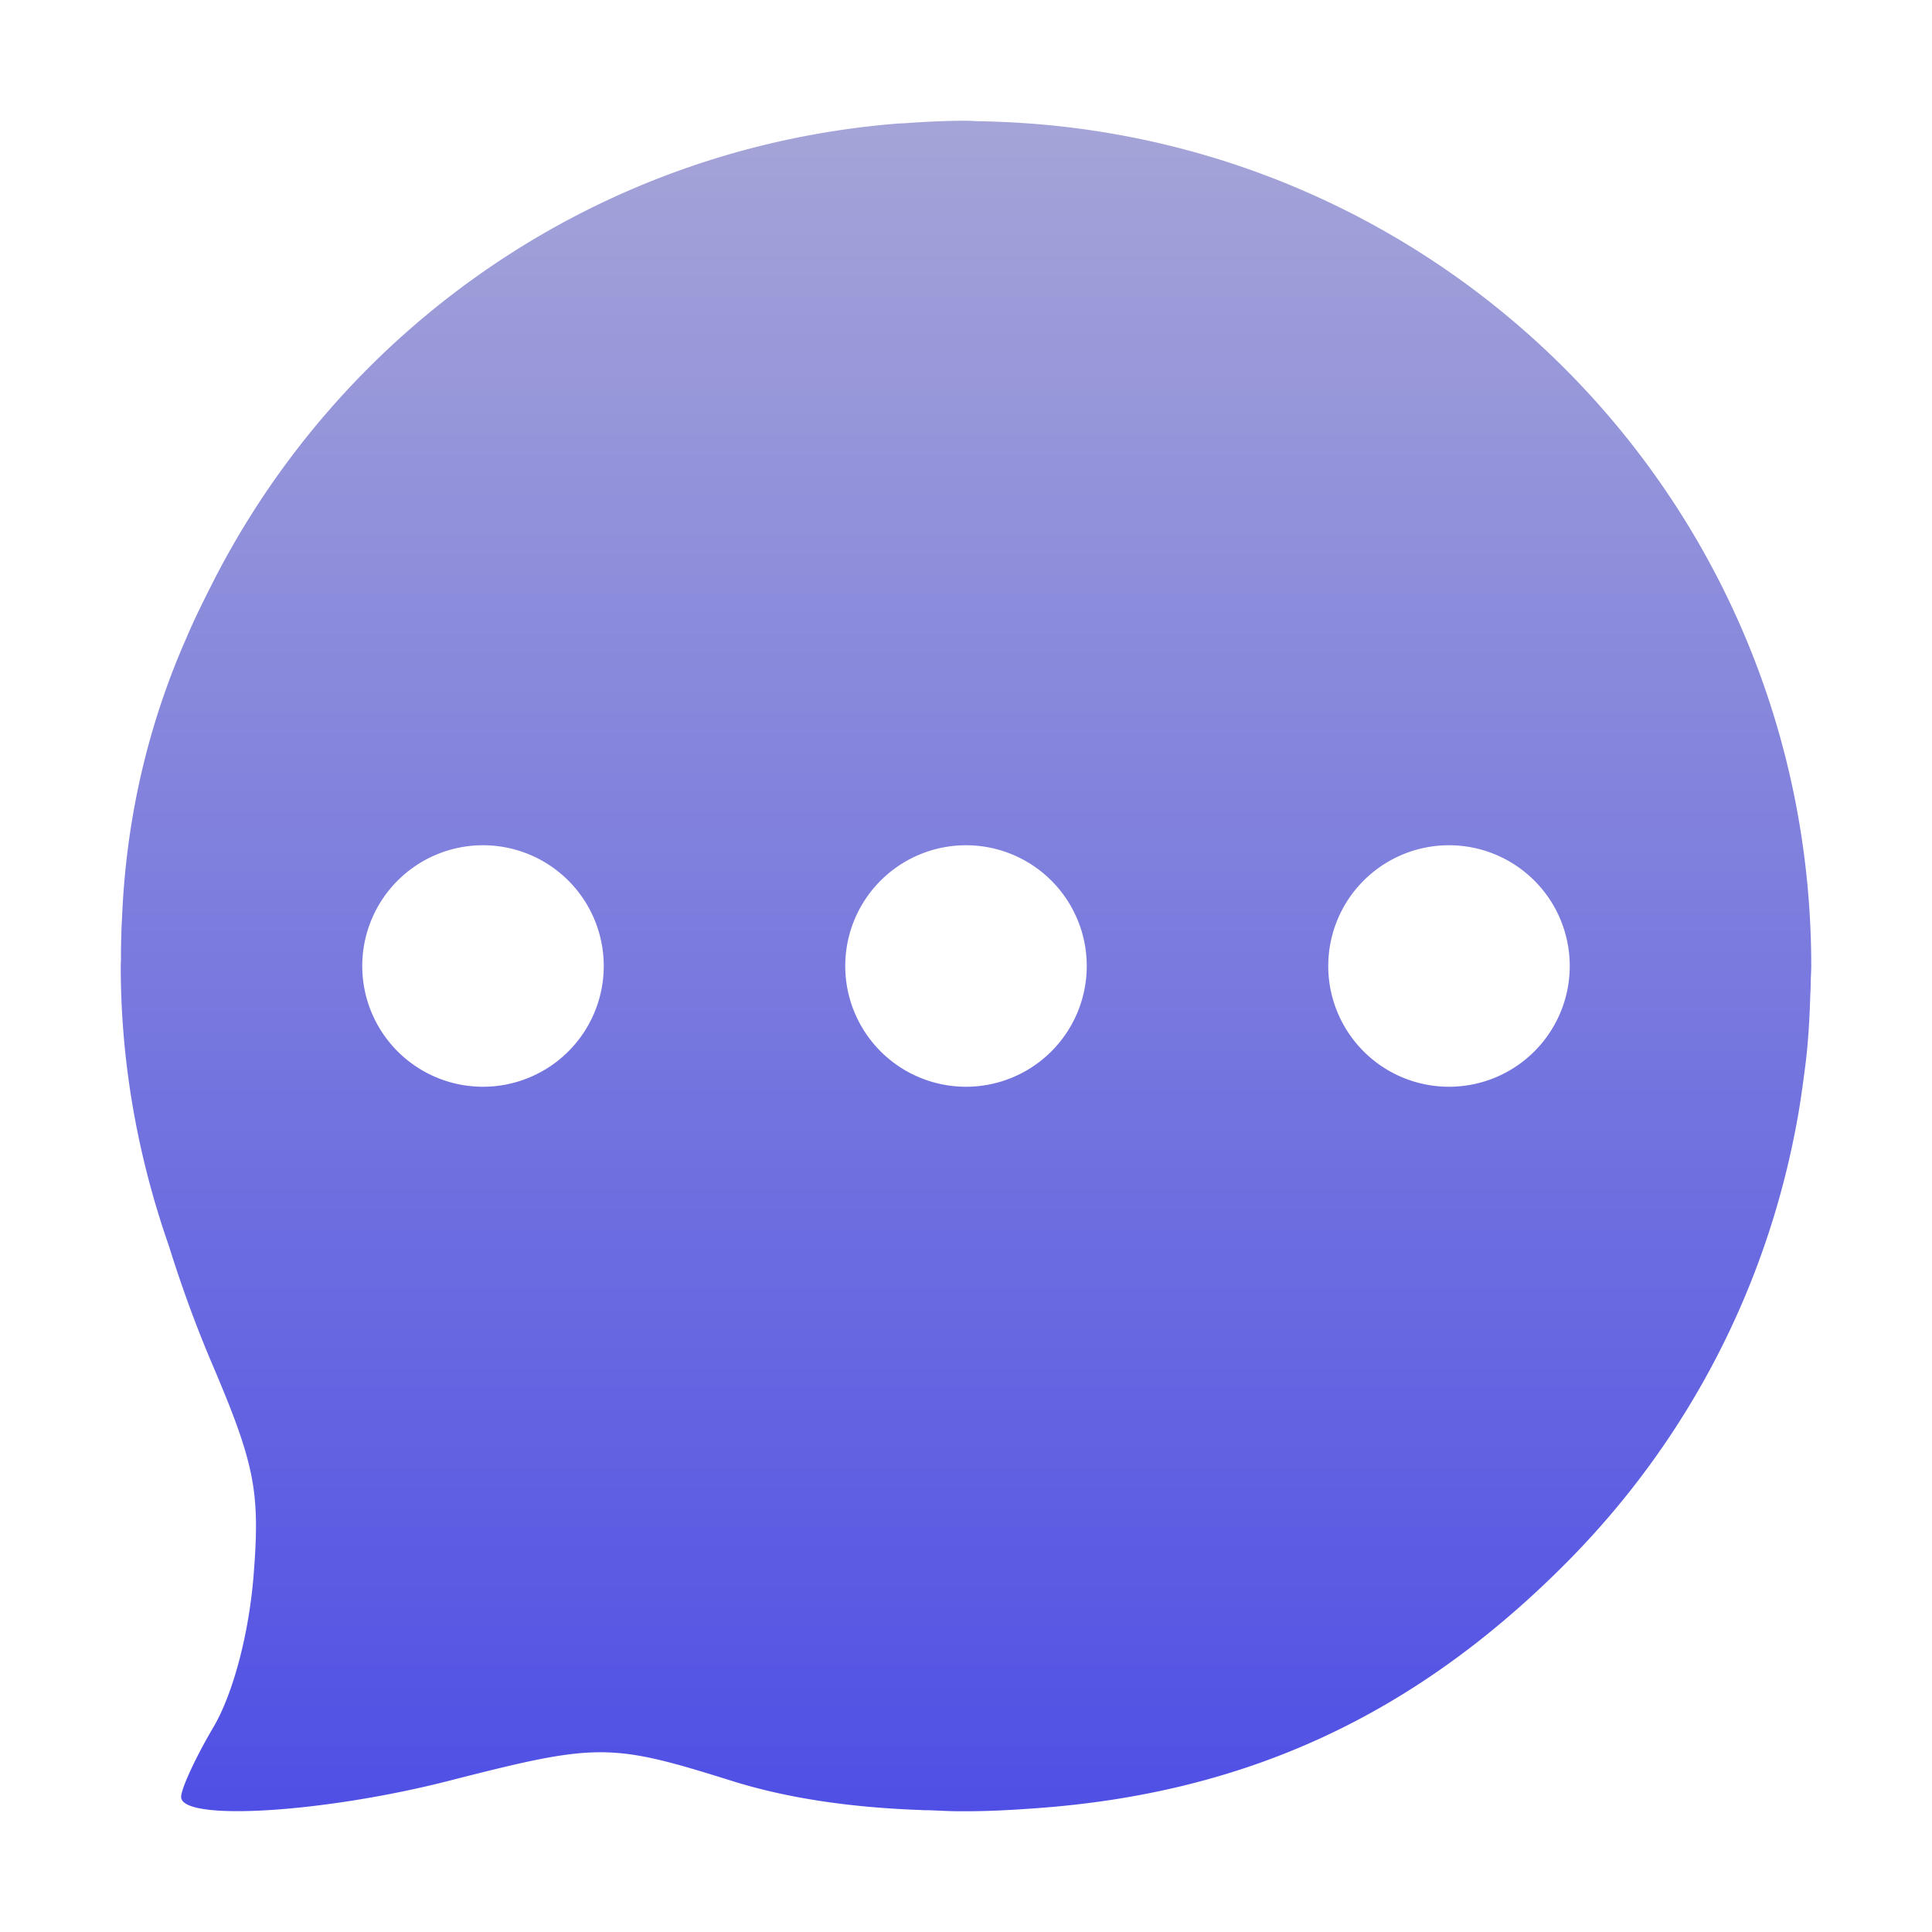 <svg xmlns="http://www.w3.org/2000/svg" width="16" height="16" version="1.1">
 <defs>
   <style id="current-color-scheme" type="text/css">
   .ColorScheme-Text { color: #e9ecf2; } .ColorScheme-Highlight { color: #1AD6AB; }
  </style>
  <linearGradient id="arrongin" x1="0%" x2="0%" y1="0%" y2="100%">
   <stop offset="0%" style="stop-color: #dd9b44; stop-opacity: 1"/>
   <stop offset="100%" style="stop-color: #ad6c16; stop-opacity: 1"/>
  </linearGradient>
  <linearGradient id="aurora" x1="0%" x2="0%" y1="0%" y2="100%">
   <stop offset="0%" style="stop-color: #09D4DF; stop-opacity: 1"/>
   <stop offset="100%" style="stop-color: #9269F4; stop-opacity: 1"/>
  </linearGradient>
  <linearGradient id="cyberneon" x1="0%" x2="0%" y1="0%" y2="100%">
    <stop offset="0" style="stop-color: #0abdc6; stop-opacity: 1"/>
    <stop offset="1" style="stop-color: #ea00d9; stop-opacity: 1"/>
  </linearGradient>
  <linearGradient id="fitdance" x1="0%" x2="0%" y1="0%" y2="100%">
   <stop offset="0%" style="stop-color: #1AD6AB; stop-opacity: 1"/>
   <stop offset="100%" style="stop-color: #329DB6; stop-opacity: 1"/>
  </linearGradient>
  <linearGradient id="oomox" x1="0%" x2="0%" y1="0%" y2="100%">
   <stop offset="0%" style="stop-color: #a4a4d8; stop-opacity: 1"/>
   <stop offset="100%" style="stop-color: #4f4fe5; stop-opacity: 1"/>
  </linearGradient>
  <linearGradient id="rainblue" x1="0%" x2="0%" y1="0%" y2="100%">
   <stop offset="0%" style="stop-color: #00F260; stop-opacity: 1"/>
   <stop offset="100%" style="stop-color: #0575E6; stop-opacity: 1"/>
  </linearGradient>
  <linearGradient id="sunrise" x1="0%" x2="0%" y1="0%" y2="100%">
   <stop offset="0%" style="stop-color: #FF8501; stop-opacity: 1"/>
   <stop offset="100%" style="stop-color: #FFCB01; stop-opacity: 1"/>
  </linearGradient>
  <linearGradient id="telinkrin" x1="0%" x2="0%" y1="0%" y2="100%">
   <stop offset="0%" style="stop-color: #b2ced6; stop-opacity: 1"/>
   <stop offset="100%" style="stop-color: #6da5b7; stop-opacity: 1"/>
  </linearGradient>
  <linearGradient id="60spsycho" x1="0%" x2="0%" y1="0%" y2="100%">
   <stop offset="0%" style="stop-color: #df5940; stop-opacity: 1"/>
   <stop offset="25%" style="stop-color: #d8d15f; stop-opacity: 1"/>
   <stop offset="50%" style="stop-color: #e9882a; stop-opacity: 1"/>
   <stop offset="100%" style="stop-color: #279362; stop-opacity: 1"/>
  </linearGradient>
  <linearGradient id="90ssummer" x1="0%" x2="0%" y1="0%" y2="100%">
   <stop offset="0%" style="stop-color: #f618c7; stop-opacity: 1"/>
   <stop offset="20%" style="stop-color: #94ffab; stop-opacity: 1"/>
   <stop offset="50%" style="stop-color: #fbfd54; stop-opacity: 1"/>
   <stop offset="100%" style="stop-color: #0f83ae; stop-opacity: 1"/>
  </linearGradient>
 </defs>
 <path fill="url(#oomox)" class="ColorScheme-Text" d="M 8 1 C 7.831 1 7.665 1.008 7.5 1.02 C 7.479 1.021 7.458 1.022 7.438 1.023 C 4.937 1.221 2.818 2.723 1.748 4.852 C 1.679 4.989 1.609 5.129 1.549 5.271 C 1.221 6.011 1.042 6.795 1.01 7.617 C 1.008 7.644 1.007 7.671 1.006 7.697 C 1.004 7.776 1.001 7.854 1.002 7.934 C 1.002 7.955 1 7.978 1 8 C 1 8.814 1.145 9.591 1.398 10.316 C 1.5 10.642 1.618 10.97 1.76 11.303 C 2.113 12.132 2.155 12.357 2.1 13.049 C 2.061 13.532 1.931 14.025 1.768 14.303 C 1.619 14.554 1.5 14.815 1.5 14.881 C 1.5 15.086 2.68 15.014 3.725 14.746 C 4.948 14.433 5.055 14.433 6.059 14.748 C 6.518 14.892 7.04 14.969 7.631 14.99 C 7.655 14.992 7.681 14.991 7.705 14.992 C 7.786 14.995 7.866 15 7.949 15 L 7.967 15 L 8 15 C 8.195 15 8.388 14.989 8.58 14.975 C 10.311 14.851 11.701 14.212 12.951 12.963 C 13.982 11.934 14.621 10.664 14.873 9.334 C 14.897 9.213 14.915 9.09 14.932 8.967 C 14.942 8.891 14.953 8.814 14.961 8.738 C 14.978 8.575 14.987 8.409 14.992 8.242 C 14.994 8.2 14.996 8.159 14.996 8.117 C 14.997 8.078 15 8.039 15 8 C 15 4.187 11.981 1.108 8.193 1.006 C 8.164 1.005 8.133 1.004 8.104 1.004 C 8.069 1.003 8.035 1 8 1 z M 4 7 A 1 1 0 0 1 5 8 A 1 1 0 0 1 4 9 A 1 1 0 0 1 3 8 A 1 1 0 0 1 4 7 z M 8 7 A 1 1 0 0 1 9 8 A 1 1 0 0 1 8 9 A 1 1 0 0 1 7 8 A 1 1 0 0 1 8 7 z M 12 7 A 1 1 0 0 1 13 8 A 1 1 0 0 1 12 9 A 1 1 0 0 1 11 8 A 1 1 0 0 1 12 7 z"/>
</svg>
